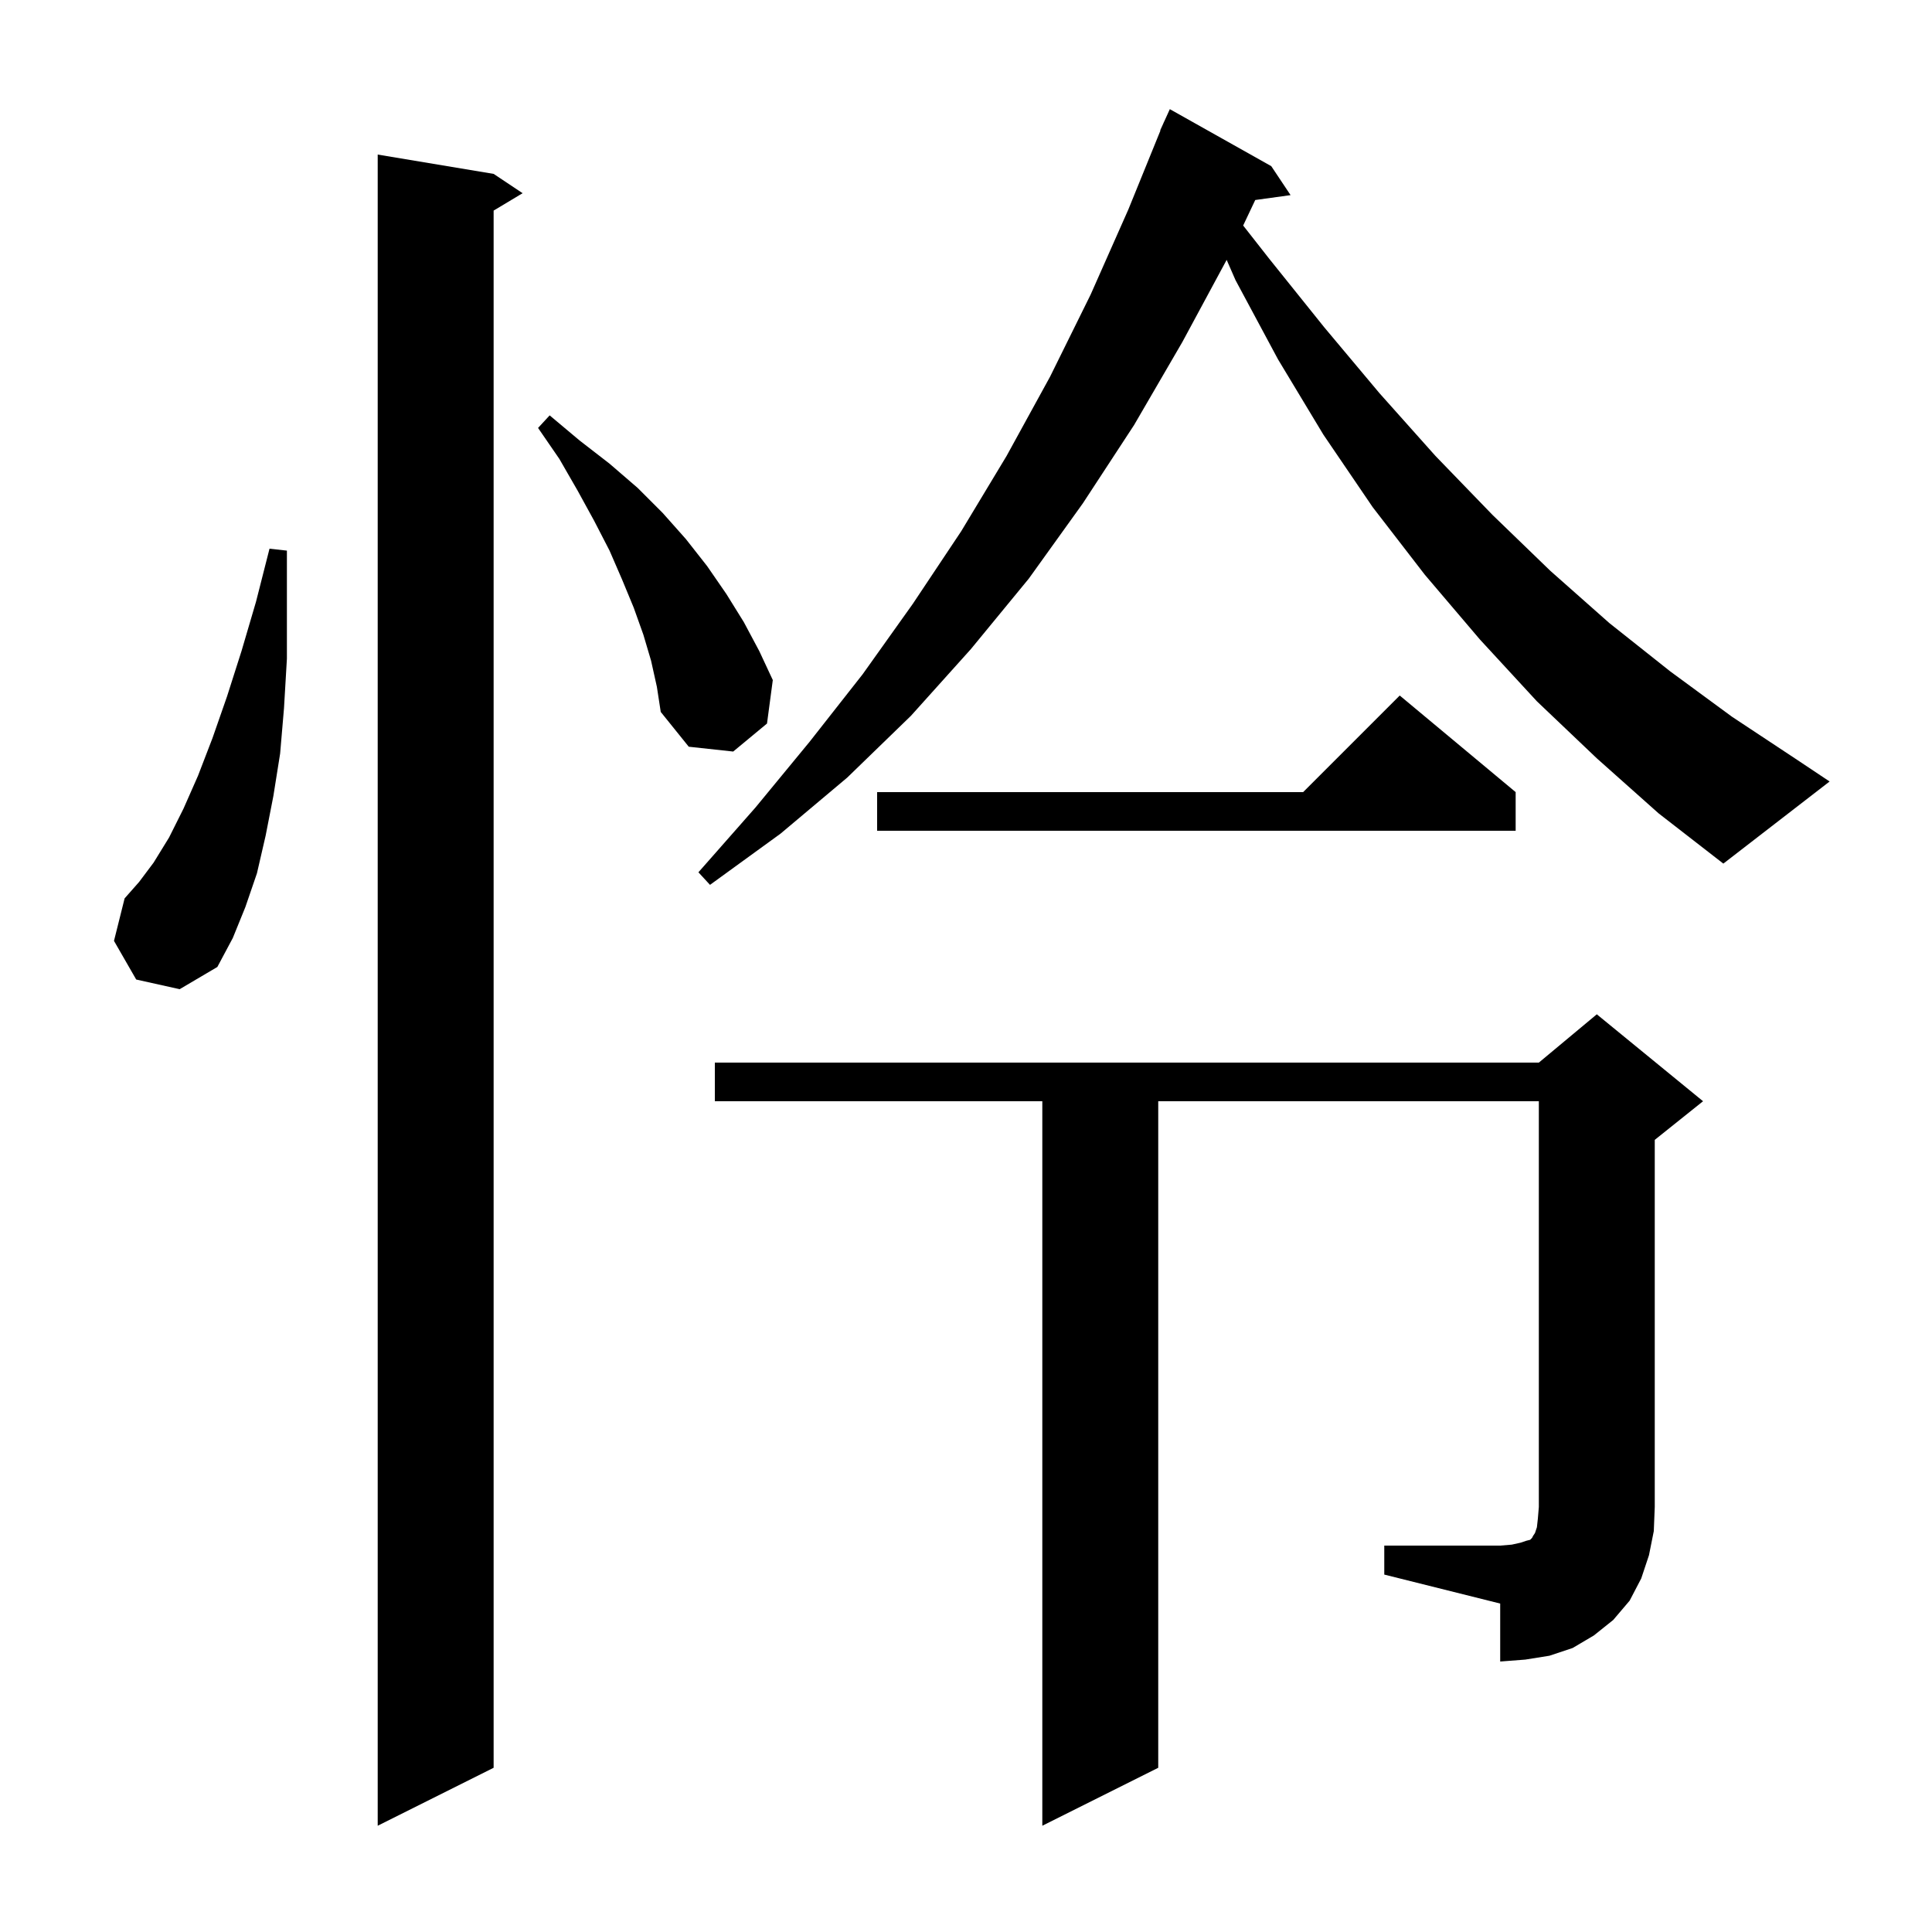 <svg xmlns="http://www.w3.org/2000/svg" xmlns:xlink="http://www.w3.org/1999/xlink" version="1.1" baseProfile="full" viewBox="0 0 200 200" width="200" height="200">
<g fill="black">
<path d="M 51.1 18.0 L 54.1 20.0 L 51.1 21.8 L 51.1 183.0 L 39.1 189.0 L 39.1 16.0 Z M 143.3 160.0 L 155.3 160.0 L 156.5 159.9 L 157.4 159.7 L 158.0 159.5 L 158.4 159.4 L 158.6 159.2 L 158.7 159.0 L 158.9 158.7 L 159.1 158.1 L 159.2 157.2 L 159.3 156.0 L 159.3 114.0 L 119.9 114.0 L 119.9 183.0 L 107.9 189.0 L 107.9 114.0 L 74.0 114.0 L 74.0 110.0 L 159.3 110.0 L 165.3 105.0 L 176.3 114.0 L 171.3 118.0 L 171.3 156.0 L 171.2 158.5 L 170.7 161.0 L 169.9 163.4 L 168.7 165.7 L 167.0 167.7 L 165.0 169.3 L 162.8 170.6 L 160.4 171.4 L 157.9 171.8 L 155.3 172.0 L 155.3 166.0 L 143.3 163.0 Z M 14.1 101.4 L 11.8 97.4 L 12.9 93.0 L 14.4 91.3 L 15.9 89.3 L 17.5 86.7 L 19.0 83.7 L 20.5 80.3 L 22.0 76.4 L 23.5 72.1 L 25.0 67.4 L 26.5 62.3 L 27.9 56.8 L 29.7 57.0 L 29.7 68.2 L 29.4 73.3 L 29.0 78.0 L 28.3 82.4 L 27.5 86.5 L 26.6 90.4 L 25.4 93.9 L 24.1 97.1 L 22.5 100.1 L 18.6 102.4 Z M 165.3 78.5 L 159.1 72.6 L 153.2 66.2 L 147.5 59.5 L 142.1 52.5 L 137.0 45.0 L 132.3 37.2 L 127.9 29.0 L 126.983 26.902 L 122.4 35.4 L 117.4 44.0 L 112.1 52.1 L 106.5 59.9 L 100.5 67.2 L 94.3 74.1 L 87.7 80.5 L 80.8 86.3 L 73.5 91.6 L 72.3 90.3 L 78.2 83.6 L 83.8 76.8 L 89.3 69.8 L 94.5 62.5 L 99.5 55.0 L 104.2 47.2 L 108.7 39.0 L 112.9 30.5 L 116.8 21.7 L 120.13 13.51 L 120.1 13.5 L 120.423 12.79 L 120.5 12.6 L 120.508 12.603 L 121.1 11.3 L 131.6 17.2 L 133.6 20.2 L 129.942 20.705 L 128.692 23.346 L 131.4 26.8 L 137.1 33.9 L 142.8 40.7 L 148.6 47.2 L 154.5 53.3 L 160.5 59.1 L 166.6 64.5 L 172.9 69.5 L 179.3 74.2 L 185.8 78.5 L 189.4 80.9 L 178.4 89.4 L 171.7 84.2 Z M 156.9 82.0 L 156.9 86.0 L 90.8 86.0 L 90.8 82.0 L 134.9 82.0 L 144.9 72.0 Z M 67.4 68.4 L 66.6 65.7 L 65.6 62.9 L 64.4 60.0 L 63.1 57.0 L 61.5 53.9 L 59.8 50.8 L 57.9 47.5 L 55.7 44.3 L 56.9 43.0 L 60.0 45.6 L 63.1 48.0 L 66.0 50.5 L 68.6 53.1 L 71.0 55.8 L 73.2 58.6 L 75.2 61.5 L 77.0 64.4 L 78.6 67.4 L 80.0 70.4 L 79.4 74.9 L 75.9 77.8 L 71.3 77.3 L 68.4 73.7 L 68.0 71.1 Z " />
</g>
</svg>
